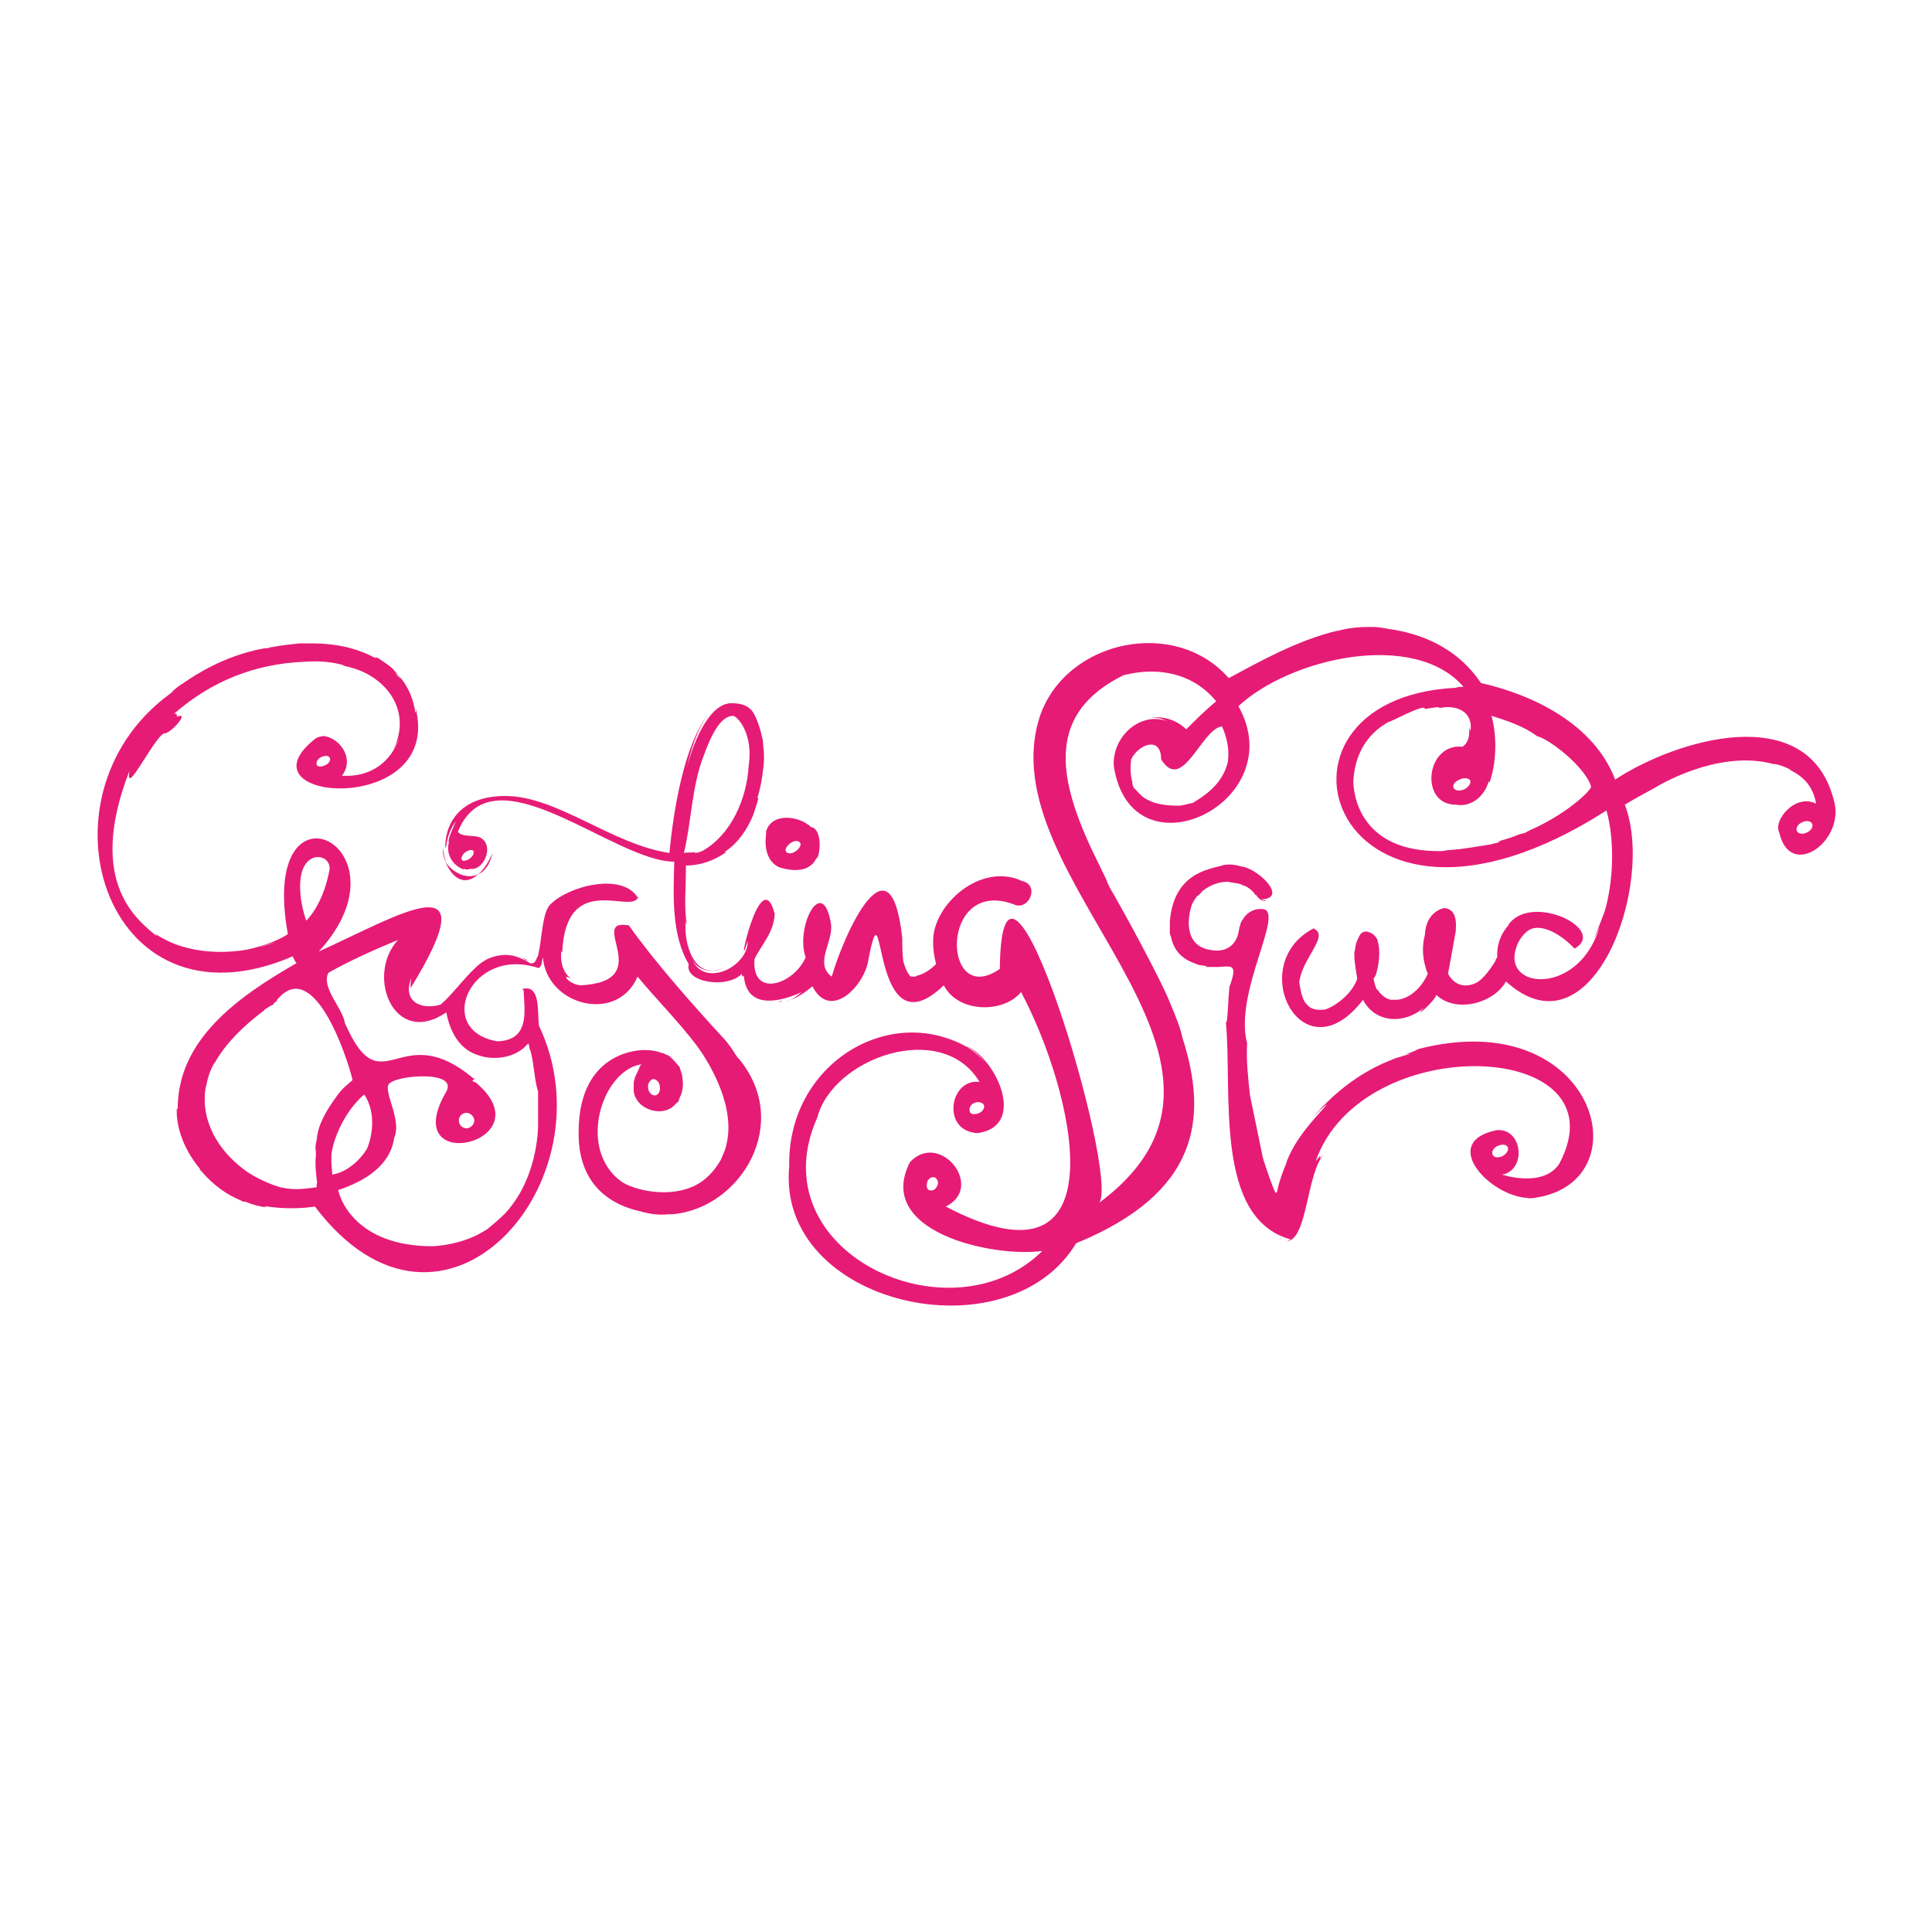 <?xml version="1.0" encoding="utf-8"?>
<!-- Generator: Adobe Illustrator 24.0.2, SVG Export Plug-In . SVG Version: 6.00 Build 0)  -->
<svg version="1.1" id="Layer_1" xmlns="http://www.w3.org/2000/svg" xmlns:xlink="http://www.w3.org/1999/xlink" x="0px" y="0px"
	 viewBox="0 0 200 200" style="enable-background:new 0 0 200 200;" xml:space="preserve">
<style type="text/css">
	.st0{fill:#E61B76;}
</style>
<g>
	<path class="st0" d="M131.8,123.1c0-0.1-0.1-0.1-0.1-0.2c0,0,0,0,0,0C131.7,122.9,131.8,123,131.8,123.1z"/>
	<path class="st0" d="M129,107.9C129,107.9,129,107.9,129,107.9c0,0.1,0,0.2,0,0.2L129,107.9z"/>
	<path class="st0" d="M105.7,92.3C105.7,92.3,105.7,92.3,105.7,92.3C105.7,92.3,105.7,92.3,105.7,92.3z"/>
	<path class="st0" d="M96,122.3c0,0,0.1,0,0.1,0C96.1,122.3,96,122.3,96,122.3z"/>
	<path class="st0" d="M77.4,73.7c0.1,0.1,0.1,0.2,0.1,0.3c0,0,0.1,0.1,0.1,0.1C77.6,73.9,77.5,73.8,77.4,73.7z"/>
	<path class="st0" d="M49.5,90.5c-1.2,0.6-2.7-0.2-3.4-1.3C46.8,90.9,48.1,91.8,49.5,90.5z"/>
	<path class="st0" d="M51,88.3c-0.5,1.1-1,1.8-1.5,2.2C50.2,90.2,50.7,89.5,51,88.3z"/>
	<path class="st0" d="M46.2,89.3c-0.2-0.5-0.3-1-0.3-1.5C45.8,88.2,45.9,88.8,46.2,89.3z"/>
	<path class="st0" d="M156.9,100.5c0,0.1,0.1,0.1,0.2,0.2C157,100.6,156.9,100.5,156.9,100.5z"/>
	<path class="st0" d="M81,103.6c-0.2,0-0.4,0.1-0.5,0.1C80.7,103.7,80.8,103.7,81,103.6z"/>
	<path class="st0" d="M54.1,99.2c0.2,0.1,0.4,0.2,0.5,0.3C54.5,99.3,54.3,99.2,54.1,99.2z"/>
	<path class="st0" d="M66.1,110.2C66.1,110.2,66.1,110.2,66.1,110.2C66.2,110.2,66.2,110.2,66.1,110.2
		C66.2,110.2,66.2,110.2,66.1,110.2z"/>
	<path class="st0" d="M40,68.8c-0.1-0.1-0.3-0.2-0.5-0.3l0.1,0C39.7,68.6,39.9,68.7,40,68.8z"/>
</g>
<path class="st0" d="M83.9,85.6c-0.1-0.1-0.1-0.2-0.2-0.2c0,0,0,0,0,0c-1.3-1-3.9-1.2-4.4,0.7l0,0c0,0,0,0.1,0,0.2c0,0,0,0.1,0,0.1
	c0,0,0,0,0,0c-0.1,0.7-0.2,2.7,1.4,3.4c0.4,0.1,1.4,0.4,2.3,0.2c0.1,0,0.3-0.1,0.4-0.1c0,0,0,0,0,0c0,0,0,0,0,0
	c0.4-0.2,0.7-0.4,0.9-0.7c0,0,0,0,0,0c0.1-0.2,0.3-0.4,0.4-0.6c0,0,0,0,0,0l0,0C85,87.5,84.9,85.7,83.9,85.6z M82.4,88.1
	c-0.4,0.3-0.8,0.3-1,0.1c-0.2-0.2,0-0.6,0.4-0.9c0.4-0.3,0.8-0.3,1-0.1C83,87.4,82.8,87.8,82.4,88.1z"/>
<path class="st0" d="M76.4,109.5c0,0.1,0,0.1,0.1,0.2c-0.2-0.3-0.3-0.5-0.5-0.7c0,0.1,0.1,0.1,0.1,0.1c-0.3-0.5-0.6-0.9-1-1.4
	c0,0,0,0,0,0c-3.5-3.8-7.3-8.1-10-11.9c-4.4-0.8,3,5.8-5,6.2c-1.2-0.1-2.1-1.3-1-0.7c-0.9-0.7-1.1-1.8-1-2.9c0,0.1,0,0.1,0.1,0.2
	c0.4-8.8,7.6-3.6,7.9-5.9c0,0.1-0.1,0.1-0.1,0.2c-1.6-2.6-7.1-1.2-9,0.7c-0.9,0.8-0.9,3.8-1.3,5.3c0,0,0,0.1-0.1,0.2
	c-0.1,0.3-0.2,0.5-0.4,0.6c-0.3,0.1-0.5-0.1-0.5-0.1c-0.3-0.2-0.6-0.3-0.8-0.4c-1.1-0.5-2.1-0.4-3-0.1c0,0,0,0,0,0l0,0
	c-0.6,0.2-1.2,0.6-1.7,1.1l0,0v0c-1.3,1.2-2.4,2.8-3.6,3.8c-2.1,0.6-4-0.4-3-2.8c-0.1,0.4-0.1,0.8-0.1,1.1c8.3-13.5-1.3-7.5-9.5-3.8
	c10-10.9-6.3-18.9-3.2-1.8c-1.2,0.8-3.1,1.4-4.7,1.7c1.2-0.1,2.4-0.6,3.5-0.9c-3.7,1.4-8.5,1.5-11.8-0.4c0.3,0.2,0.7,0.4,1,0.5
	c-0.7-0.3-1.4-0.7-2-1.1c0.3,0.2,0.4,0.3,0.4,0.4c-1.7-1.5-7.4-5.3-2.8-17.1c-0.5,2.9,2.5-3.4,3.6-3.9c0.5,0.2,2.8-2.3,1.3-1.7
	c0.1-0.2-0.1-0.4-0.3-0.3c3.9-3.4,8.4-5.2,13.6-5.4c0,0,0,0,0,0c1.4-0.1,2.8,0,4.1,0.4c-0.1,0-0.2,0-0.3,0c4.4,0.7,7.4,4.6,5.3,8.7
	c0.2-0.3,0.4-0.8,0.6-1.2c-0.8,2.5-3,4.1-5.9,3.9c1.3-1.7-0.1-3.8-1.8-4.1c-0.1,0-0.6,0-1,0.3C24.3,83.1,46,84.6,43,73.2
	c0,0.2,0.1,0.4,0,0.6c-0.2-1.4-0.7-2.6-1.5-3.6c0,0.1-0.1-0.1-0.3-0.3l0.3,0.6C41.3,70,40.3,69,41.3,70c-0.2-0.3-0.4-0.5-0.6-0.7
	c0.2,0.1-0.4-0.4-1-0.8h0c0,0,0,0,0,0c-0.3-0.2-0.6-0.4-0.6-0.4c-0.1,0-0.2-0.1-0.4-0.1c0.1,0,0.2,0.1,0.3,0.2
	c-2-1.1-4.1-1.6-6.9-1.6c-0.4,0-0.9,0-1.3,0c0.1,0,0.1,0,0.2,0c-0.9,0.1-1.9,0.2-2.9,0.4c-0.1,0-0.2,0-0.3,0.1c-0.1,0-0.2,0-0.3,0
	c-0.2,0-0.4,0.1-0.6,0.1c0,0,0,0,0,0c-3.8,0.8-6.6,2.6-7.9,3.5c-0.5,0.3-1,0.7-1.4,1.1c0.1-0.1,0.3-0.2,0.6-0.4
	c-15.3,10.3-7.6,36.1,12.1,27.6c0.1,0.2,0.2,0.5,0.4,0.7c-5.9,3.4-12.5,7.9-12.3,15.4c0-0.1,0-0.3-0.1-0.4c-0.1,2.2,0.9,4.5,2.4,6.3
	h0c0,0,0,0,0,0.1c0.1,0.1,0.1,0.1,0.2,0.2c1.2,1.4,2.6,2.4,4.1,3c0.1,0.1,0.2,0.1,0.4,0.1c0,0,0,0,0,0c0.7,0.3,1.5,0.5,2.2,0.6
	c-0.1,0-0.2-0.1-0.3-0.1c0.1,0,0.2,0,0.3,0c0.1,0,0.1,0,0.2,0c0,0,0,0-0.1,0c2.7,0.4,4.9,0,4.9,0c13.3,17.6,30.8-2.7,23.2-18.7
	c-0.2-1.5,0.2-4.4-1.8-3.8c0.1,0,0.1,0,0.2,0.1c0.1,2.2,0.7,5.3-2.9,5.3c0.1,0,0.1,0,0.2,0c-6.6-1.1-2.8-9.9,4.2-7.6
	c0.4,0,0.4-0.8,0.5-1.1c0.4,5,7.7,6.9,9.8,2c1.9,2.3,4.2,4.6,6.1,7.1c0.9,1.2,3.9,5.7,3.2,9.8c-0.1,0.5-0.2,1-0.4,1.4
	c-0.1,0.2-0.2,0.5-0.3,0.7c-0.7,1.2-1.6,2.1-2.6,2.6c-0.1,0-0.1,0.1-0.2,0.1c-3.1,1.4-6.9,0.1-7.6-0.6c0,0,0.1,0.1,0.1,0.1
	c-4.5-3.3-2.1-11.2,1.9-12.1c-0.2,0-0.3,0-0.3,0.1c0.1,0,0.2-0.1,0.4-0.1c0,0,0,0,0,0c0,0,0,0,0,0c0,0,0,0,0,0c0,0,0,0,0,0
	c0,0,0.1,0,0.1,0c0,0,0,0,0,0c0,0,0,0,0,0l0,0l0,0c0,0,0,0,0,0l0,0c0,0,0,0,0,0l0,0c0,0,0,0,0,0c0,0,0,0,0,0
	c-0.1,0.1-0.2,0.2-0.2,0.3c0,0,0,0,0,0c-0.1,0.3-0.3,0.6-0.5,1.1c0,0,0,0,0,0c0,0,0,0,0,0c0,0,0,0,0,0.1c-0.1,0.2-0.1,0.4-0.1,0.6
	c0,0,0,0,0,0c0,0.2,0,0.3,0,0.5c0,0.4,0.1,0.7,0.3,1c0.1,0.2,0.3,0.4,0.4,0.5c0,0,0,0,0,0c1,0.9,2.8,1.1,3.7-0.1
	c0,0.1,0.2-0.1,0.4-0.5c-0.1,0.1-0.1,0.1-0.2,0.2c0.5-0.7,0.6-1.7,0.4-2.5c0.2,0.3-0.4-1.2-0.2-0.9c-0.4-0.4-0.8-1-1.3-1.3
	c0,0,0,0.1,0.1,0.1c-0.2-0.1-0.5-0.3-0.7-0.3c0,0,0,0,0,0c-0.5-0.2-1.1-0.3-1.7-0.3c0,0,0,0-0.1,0c0,0-6.8-0.2-6.8,8.5
	c0,0.1,0,0.2,0,0.4c0.1,5.3,3.6,7.2,6.4,7.8c1,0.3,2,0.4,2.9,0.3c0.2,0,0.3,0,0.4,0c0,0,0,0,0,0C76.7,125.1,82.1,116.2,76.4,109.5z
	 M33.7,79.2c-0.4,0.2-0.8,0.2-0.9,0c-0.1-0.2,0-0.6,0.4-0.8c0.4-0.2,0.8-0.2,0.9,0C34.3,78.6,34.1,79,33.7,79.2z M31.1,91.1
	c0.3-3.3,3.3-2.7,3-1c-0.7,3.7-2.4,5.2-2.4,5.2S30.9,93.2,31.1,91.1z M32.8,117.9c-0.1,0.4-0.2,0.9-0.1,1.3c0,0.1,0,0.3,0,0.4
	c0,0,0,0,0,0c-0.1,0.9,0,1.8,0.1,2.6c0,0,0,0,0,0c0.1,0.2-0.1,0.5,0,0.7c-0.7,0.1-1.5,0.2-2.2,0.2c0,0,0,0,0,0
	c-0.6,0-1.1-0.1-1.6-0.2c-1.7-0.5-3.2-1.4-3.7-1.8c-2.7-2-4.6-5.1-4-8.6c0,0,0,0,0,0.1c0.2-1,0.4-1.7,0.9-2.6l0,0.1
	c0.1-0.2,0.1-0.2,0.1-0.2c1.1-1.9,2.8-3.6,4.9-5.2c0,0,0,0,0.2-0.1l-0.1,0c0.2-0.2,0.5-0.3,0.7-0.5c-0.1,0.2,0.3-0.2,0.3-0.1
	c0-0.2,0.3-0.3,0.4-0.4c0,0,0,0-0.1,0c3.8-4.8,7.3,5.7,7.9,8.2c-0.2,0.2-0.6,0.5-1,0.9l0,0c0,0,0,0,0,0c-0.3,0.3-0.6,0.7-0.8,1
	C33.9,114.8,32.9,116.4,32.8,117.9C32.8,117.9,32.8,117.9,32.8,117.9z M34.4,121.6c0-0.3-0.1-0.8-0.1-1.5c0-0.1,0.1-0.1,0.1-0.1
	c0,0-0.1,0-0.1,0c0-0.3,0-0.7,0.1-1c0-0.2,0.1-0.3,0.1-0.5c0,0,0,0,0,0c0.6-2,1.7-3.9,3.2-5.2c1.1,1.6,1,3.9,0.3,5.6
	C37.9,119.1,36.6,121.2,34.4,121.6z M49.4,109.2C49.4,109.2,49.4,109.2,49.4,109.2c1.9,0.7,4.1,0.2,5.2-1.1c0,0,0,0,0,0
	c0,0,0,0,0.1-0.1c0.1,0.3,0.1,0.6,0.2,0.8c0,0,0-0.1,0-0.1c0.4,1.5,0.4,3,0.8,4.3c0,0.3,0,0.7,0,1c0,0.1,0,0.2,0,0.4
	c0,0.8,0,1.5,0,2.3c-0.1,2.5-0.9,6.2-3.4,8.9c-0.6,0.6-1.2,1.1-1.8,1.6c0,0,0,0,0,0c0,0,0,0,0,0c-2.1,1.4-4.3,1.7-5.5,1.8
	c-0.3,0-0.7,0-0.9,0c-7.8-0.3-9-5.5-9-5.5l-0.1-0.3c2.7-0.9,5.4-2.5,5.8-5.4c0.9-1.9-1.4-5.2-0.4-5.7c0.9-0.8,7-1.3,5.8,0.9
	c-5.2,8.9,10.4,5.3,3.1-0.9c-0.1-0.1-0.3-0.1-0.4-0.2c0.1-0.1,0.2-0.2,0.1-0.3c0.1,0,0.1,0.1,0.2,0.2c-7.9-6.8-9.6,3-13.5-5.9
	c-0.2-1.5-2.5-3.7-1.7-5.2c2.3-1.3,4.8-2.4,7.2-3.4c-3.4,3.7-0.4,11.2,5,7.5C46.6,106.9,47.6,108.6,49.4,109.2z M47.5,116
	c0-0.5,0.4-0.8,0.8-0.8s0.8,0.4,0.8,0.8s-0.4,0.8-0.8,0.8S47.5,116.5,47.5,116z M67.6,111.7c0.3,0,0.7,0.3,0.7,0.8
	c0.1,0.5-0.2,0.9-0.5,0.9s-0.7-0.3-0.7-0.8C67,112.2,67.3,111.8,67.6,111.7z M63.7,122C63.7,122,63.7,122,63.7,122
	c-0.1-0.1-0.2-0.1-0.3-0.2C63.5,121.9,63.6,121.9,63.7,122z"/>
<path class="st0" d="M146.8,108.6c-0.4,0.3-2.1,0.8-2.8,1.1c0.7-0.2,1.3-0.6,2-0.6c-4,1-7.5,3.5-10.1,6.6c0.5-0.5,0.9-1,1.5-1.4
	c-1.7,1.9-3.4,3.7-4.3,6.2l0.1-0.2c-0.4,1-0.8,2-1,3.1c0,0-0.1,0-0.1,0.1c-0.1,0.2-1-2.5-1.3-3.4c0-0.1-0.1-0.3-0.1-0.4l-1.3-6.3
	c-0.2-1.8-0.4-3.6-0.3-5.4c-1.4-5.3,4-13.7,1.6-13.9c0,0,0,0,0,0s-0.1,0-0.2,0c0,0,0,0-0.1,0c-0.4,0-1.2,0.2-1.7,1
	c0,0,0,0.1-0.1,0.1c0,0.1-0.1,0.2-0.1,0.2c-0.1,0.2-0.1,0.4-0.2,0.6c0,0,0,0,0,0c0,0,0,0,0,0c0,0.2-0.1,0.4-0.1,0.6
	c-0.2,0.8-0.9,2.2-3.1,1.7c-2.8-0.6-2-3.9-1.7-4.7c0.2-0.4,0.4-0.7,0.6-0.9c0,0.1,0.2-0.2,0.6-0.5c-0.1,0.1-0.3,0.2-0.4,0.3
	c0.8-0.8,2-1.3,3.1-1.2c-0.4,0,1.5,0.2,1.2,0.3c0.6,0.1,1.2,0.6,1.5,1.1c0,0,0-0.1,0-0.1c0.3,0.5,0.8,0.8,1.1,0.6
	c-0.1,0-0.4,0-0.5-0.1c2.2-0.1,0.7-2-0.8-2.9l0,0l0,0c-0.5-0.3-1-0.5-1.3-0.5c0,0,0,0,0,0c-0.6-0.2-1.4-0.3-2-0.1
	c-1.4,0.4-5,0.8-5.4,5.8c0,0.4,0,0.8,0,1.1c0,0,0,0,0,0c0,0.1,0,0.3,0.1,0.4c0.3,1.6,1.3,2.4,2.4,2.8c0.5,0.2,0.8,0.3,0.8,0.2
	c0.2,0.1,0.4,0.1,0.6,0.1c-0.1,0-0.2,0.1-0.2,0.1c0.5,0,0.9,0,1.3,0c0,0,0,0,0,0l0,0c1.5-0.1,2-0.3,1.2,2c0,0,0-0.1,0-0.2
	c-0.2,1.7-0.2,4.2-0.4,3.9c0.7,7.1-1.3,20.3,6.7,22.5c-0.1,0.1-0.2,0.1-0.4,0.2c2.2-0.2,2-7,3.9-9.1c-0.2,0.2-0.3,0.4-0.5,0.5
	l0.1-0.3c-0.2,0.2-0.3,0.4-0.5,0.6c4.8-13.7,32.1-12.6,25.2,0.3c-1.7,2.5-5.9,1.1-5.9,1.1c2.6-0.5,2.1-4.9-0.6-4.6c0,0,0,0,0,0
	c-6.2,1.3-0.2,7.3,3.7,7c-0.3,0-0.5,0.1-0.8,0.1C170.6,123.5,165.7,103.7,146.8,108.6z M155.1,118.6c0.5-0.2,0.9-0.1,1,0.2
	s-0.2,0.7-0.6,0.9c-0.5,0.2-0.9,0.1-1-0.2S154.6,118.8,155.1,118.6z"/>
<path class="st0" d="M189.8,82.7c-2.7-10.2-16.2-6.2-22.6-2c-2.2-5.8-8.6-8.8-13.9-10c-1.8-2.7-4.4-4.3-7.2-5.1c0,0,0,0,0,0
	c-0.7-0.2-1.6-0.4-2.4-0.5c0,0,0,0,0,0c-0.5-0.1-1.1-0.2-1.6-0.2c-0.2,0-0.3,0-0.3,0c0,0,0,0-0.1,0c-1,0-2.1,0.1-3.2,0.4
	c0,0-0.1,0-0.1,0l0,0c-4.2,1-8.4,3.4-11.2,4.9c-5.5-6.3-16.7-4-19.5,3.8c-5.8,17,26.1,35.6,6.1,50.5c2.1-3-10.1-43.5-10.3-24.2
	c-6,4.2-6.3-9.5,1.4-6.7c1.6,0.8,2.8-2,0.9-2.4c-4.3-2-9.3,2.5-9.2,6.3c0,0,0,0,0,0.1c0,0,0,0,0,0.1c0,0,0,0.1,0,0.1
	c0,0.4,0.1,1.2,0.3,2c-0.8,0.8-1.5,1.1-2,1.2c0,0,0.1,0,0.1,0c-0.1,0-0.2,0.1-0.3,0.1c0,0,0,0,0,0c0,0,0,0,0,0c-0.1,0-0.2,0-0.3,0
	c0,0-0.1,0-0.1,0c-0.3-0.2-0.6-0.9-0.8-1.6c-0.1-0.9-0.1-1.9-0.1-2.4c-1.2-11.1-6-0.5-7.3,4c-1.9-1.4,0.3-3.7-0.1-5.6
	c-0.9-5-3.7,0.5-2.6,3.6c-1.2,2.8-5.6,4.3-5.3,0.2c0.7-1.5,2-2.7,2.1-4.7c-1.5-5.7-4.2,7.5-2.8,2.8c0.1,2.6-4.4,4.9-5.7,2
	c0.6,1.1,2.1,1.4,3.2,0.8c-3.1,1.4-4.2-2.7-3.9-5c0,0.2,0,0.4,0.1,0.5c-0.3-1.8-0.1-3.6-0.1-5.5c0,0,0-0.1,0-0.1c0,0,0,0,0,0
	c0-0.2,0-0.3,0-0.5c1.5,0,2.9-0.5,4.2-1.4c-0.1,0-0.2,0-0.2,0c1.4-0.9,2.4-2.4,3-3.9c-0.2,0.5,0.5-1.4,0.5-1.7c0,0-0.1,0-0.1,0
	c0.3-0.9,0.5-2,0.6-3l0,0c0,0,0.2-1.1,0-2.5c0,0,0-0.1,0-0.1c0-0.3-0.1-0.7-0.2-1c0,0,0,0,0-0.1c-0.2-0.7-0.4-1.4-0.8-2.1
	c-0.6-1-1.8-1-2.3-1c0,0,0,0,0,0c-2.1,0-3.8,3.5-4.6,6.7c0.4-1.8,1-3.9,2.2-5.5c-2.5,3.1-3.6,10-4,14.3c-6-0.9-11.6-5.9-17-5.9
	c-4.8,0-6.3,3-6.2,5.5c0-0.1,0-0.2,0.1-0.3c0.1-0.9,0.4-1.8,1-2.6c-0.3,0.7-0.7,1.5-0.8,2.2c0-0.1,0.1-0.1,0.1-0.1
	c-0.4,1.2,0.3,2.5,1.5,2.9c0,0,0-0.1,0-0.1c0.1,0.1,0.2,0.1,0.3,0.1l0,0c0.1,0,0.2,0,0.3,0c0,0,0-0.1-0.1-0.1
	c1.5,0.5,2.8-2.4,1.2-3.2c-0.6-0.3-1.9,0-2.3-0.6c3.6-8.8,16.1,3.1,22.4,3.1c-0.1,3.5-0.3,7.6,1.5,10.6c-0.5,1.9,4,2.6,5.5,1
	c0,0.1,0,0.2,0.1,0.3c0,0,0.1-0.1,0.1-0.1c0.3,3.6,3.8,2.7,6,1.7c-0.5,0.4-1.1,0.9-1.7,1c1.1-0.3,2.1-1,2.8-1.6
	c1.9,3.7,5.5-0.2,5.8-2.8c1.8-9.1,0.1,10.1,7.8,2.7c1.5,2.9,6.2,2.9,8,0.7c5.4,10.1,10.7,31.9-7.8,22.2c4.1-2-0.6-7.9-3.7-4.6
	c-3.7,7.2,8.5,9.9,13.7,9.2c-9.5,9.4-29.5,0.1-23.3-13.8c1.6-6.2,12.9-10.2,16.8-3.7c-3.1-0.4-4,5.1-0.2,5.3c5.1-0.7,2-7.6-1.1-9
	c1,0.6,1.8,1.5,2.4,2.4c-0.7-1.1-1.7-1.9-2.8-2.6c0.3,0.2,0.4,0.3,0.4,0.3c-1-0.7-2.2-1.1-3.4-1.4c1.3,0.3,2.5,0.8,3.4,1.4
	c-8.1-4.6-18.6,1.8-18.4,12.3c-1.4,14.4,22.6,19.8,29.7,8c12.7-5.2,13.7-12.9,11-21.3c0,0,0,0,0,0c-0.2-1-0.7-2.2-1.2-3.4
	c0,0,0,0,0,0c-1-2.6-5.2-10.2-5.9-11.4c-0.3-0.5-0.6-1-0.8-1.6l-1.6-3.3c-3.4-7.4-4.5-13.9,3.4-17.8c3.9-1,7.4,0,9.6,2.7
	c-1.1,0.9-2.1,1.9-3.1,2.9c-0.9-0.9-2.3-1.4-3.6-1.2c1,0,1,0.1,2,0.5c-3-1.4-6.1,1.4-5.9,4.5c1.8,11.8,18.5,3.8,12.9-6.2
	c5.4-5,18.2-7.9,23.3-2c-0.3,0-0.6,0-0.8,0.1c-22.3,1.1-12.8,30.9,15.6,12.7c0.9,3.2,0.7,7.5-0.2,10.5c0.1-0.3-0.6,1.6-1.1,2.8
	c0.2-0.4,0.4-0.8,0.6-1.3c-1.4,4.8-5.4,6.1-7.5,5.2c-2.1-1-1.1-3.1-1-3.4c0.2-0.4,0.5-0.9,1-1.3c1.1-0.9,3.2,0,4.9,1.8
	c3.5-2-4.6-5.9-6.9-2.4c0.2-0.1,0.3-0.3,0.6-0.5c-1.2,0.9-1.8,2.4-1.7,3.8c-0.1,0.1-0.2,0.3-0.2,0.4c-0.4,0.6-1.2,1.9-2.1,2.3
	c-1.2,0.5-2.2,0.1-2.8-1c0,0,0.7-3.8,0.8-4.4c0,0,0,0,0-0.1c0.1-1.2-0.1-2.2-1.2-2.3c0,0-1.9,0.3-2,2.8c0,0,0,0,0,0
	c-0.3,1.1-0.3,2.5,0.3,4c-0.7,1.6-2,2.6-3.2,2.7c-0.2,0-0.3,0-0.5,0c0,0,0,0,0,0c0,0-0.1,0-0.1,0c-0.5-0.1-0.9-0.4-1.3-0.9
	c0,0,0-0.1-0.1-0.1c0,0,0-0.1-0.1-0.1c-0.2-0.5-0.3-1-0.3-1c0,0,0-0.1,0-0.1c0,0,0-0.1,0.1-0.1c0-0.1,0-0.1,0.1-0.2
	c0.3-0.9,0.5-2.3,0.3-3.2c0,0,0,0,0,0c0-0.2-0.1-0.3-0.1-0.5c-0.2-0.4-0.5-0.7-0.9-0.8c-0.2-0.1-0.4-0.1-0.6,0
	c-0.3,0.1-0.5,0.6-0.7,1.1c-0.1,0.3-0.1,0.7-0.2,1c0,0.1,0,0.2,0,0.2l0,0c0,0.9,0.2,1.8,0.3,2.5c-0.4,1.3-1.9,2.7-3.3,3.2
	c-0.8,0.1-1.3,0-1.7-0.3c-0.2-0.2-0.4-0.4-0.5-0.6c-0.3-0.6-0.4-1.3-0.5-1.9c0.2-2,2.2-4,2-5c0-0.2-0.2-0.4-0.5-0.6
	c-7.2,3.7-1.2,15.6,5.1,7.4c1.3,2.5,4.4,2.5,6.3,0.8c-1.2,1.3,0.9-0.4,1.3-1.3c2,1.9,5.9,0.9,7.2-1.4c8.9,8.1,15.5-10,12.3-18.3
	c1-0.6,2.1-1.2,3.2-1.8l0,0c0,0,6.4-4,12.2-2.4c0.1,0,0.1,0,0.2,0c0.5,0.1,1,0.3,1.4,0.5c0,0,0.1,0,0.1,0.1c1.4,0.7,2.4,1.7,2.7,3.5
	c-2.1-1.1-4.5,1.7-3.8,3C185.3,91.2,191.2,87,189.8,82.7z M78.4,80.8C78.4,80.8,78.4,80.8,78.4,80.8C78.4,80.8,78.4,80.8,78.4,80.8
	L78.4,80.8z M70.8,88.3c0.8-3.3,0.8-7,2.1-10.2v0c0.2-0.6,0.4-1,0.6-1.5l0,0c0.6-1.3,1.4-2.5,2.4-2.5c0.5,0.1,2.1,1.9,1.6,5.2
	c-0.2,3.4-1.8,7.1-4.8,8.8c0,0,0,0,0,0c-0.3,0.1-0.5,0.2-0.8,0.2c0,0,0.1-0.1,0.1-0.1C71.6,88.3,71.2,88.2,70.8,88.3
	C70.8,88.3,70.8,88.3,70.8,88.3z M48.2,88.2c0.3-0.2,0.7-0.3,0.8-0.1c0.1,0.2,0,0.5-0.4,0.8c-0.3,0.2-0.7,0.3-0.8,0.1
	C47.7,88.8,47.9,88.4,48.2,88.2z M97,122.8c-0.2,0.4-0.5,0.5-0.8,0.4c-0.3-0.1-0.3-0.5-0.2-0.9c0.2-0.4,0.5-0.5,0.8-0.4
	C97.1,122.1,97.2,122.5,97,122.8z M101.8,114.3c0.2,0.3,0,0.7-0.4,0.9c-0.4,0.2-0.9,0.2-1-0.1s0-0.7,0.4-0.9
	C101.2,114,101.6,114.1,101.8,114.3z M127.1,78.9c-0.6,2.5-2.8,3.7-3.6,4.2c-0.4,0.1-0.8,0.2-1.3,0.3c0,0,0,0,0,0
	c-0.1,0-0.1,0-0.2,0c-0.1,0-0.2,0-0.3,0c-0.7,0-1.5-0.1-2.2-0.3c0,0,0,0,0,0c0,0,0,0,0,0c-0.5-0.2-1-0.4-1.4-0.8
	c0,0-0.1-0.1-0.1-0.1c-0.1-0.1-0.2-0.2-0.3-0.3c-0.1-0.1-0.1-0.2-0.2-0.2c-0.2-0.2-0.3-0.5-0.3-0.7c0,0,0,0,0.1,0
	c0,0-0.1-0.1-0.1-0.1c-0.3-1.2-0.1-2.2-0.1-2.3c0.7-1.5,3.1-2.5,3.1,0c2.2,3.6,4.2-3.2,6.3-3.4C127,76.3,127.3,77.6,127.1,78.9z
	 M158.7,85.8c0,0-0.1,0-0.1,0.1C158.6,85.8,158.6,85.8,158.7,85.8c-0.3,0.1-0.6,0.3-0.8,0.4c-0.2,0.1-0.5,0.1-0.7,0.2l0,0
	c-0.7,0.3-1.4,0.5-2.1,0.7c0.1,0,0.2,0,0.2,0l-0.2,0.1c-0.2,0.1-0.5,0.1-0.7,0.2c-1.4,0.2-2.8,0.5-4.4,0.6c0,0,0,0-0.1,0l0.1,0
	c-0.3,0-0.5,0.1-0.7,0.1c-8.6,0.2-9.2-6-9.2-7.2c0.1-2.6,1.3-4.9,3.7-6.2c-0.3,0.3,3.8-2,3.7-1.3c0.6-0.1,1.6-0.3,1.5-0.1
	c1.8-0.4,3.6,0.4,3.2,2.5c0-0.2,0-0.3-0.1-0.4c0,0.7,0,1.4-0.7,1.9c-3.8-0.4-4.5,6-0.7,6c0,0,0,0,0,0c1.6,0.3,3-0.9,3.4-2.4
	c0,0,0.1,0.1,0.1,0.1c0.7-2,0.8-4.7,0.2-6.9c1.6,0.5,3.4,1.1,4.7,2.1c1.3,0.3,5,3.2,5.6,5.2C164.9,81.6,162.6,84,158.7,85.8z
	 M151.6,81.7c-0.4,0.2-0.9,0.2-1.1-0.1s0.1-0.7,0.6-0.9c0.4-0.2,0.9-0.2,1.1,0.1C152.3,81.1,152,81.5,151.6,81.7z M187,86.2
	c-0.4,0.2-0.9,0.1-1-0.2c-0.1-0.3,0.1-0.7,0.6-0.9c0.4-0.2,0.9-0.1,1,0.2C187.7,85.6,187.5,86,187,86.2z"/>
</svg>
